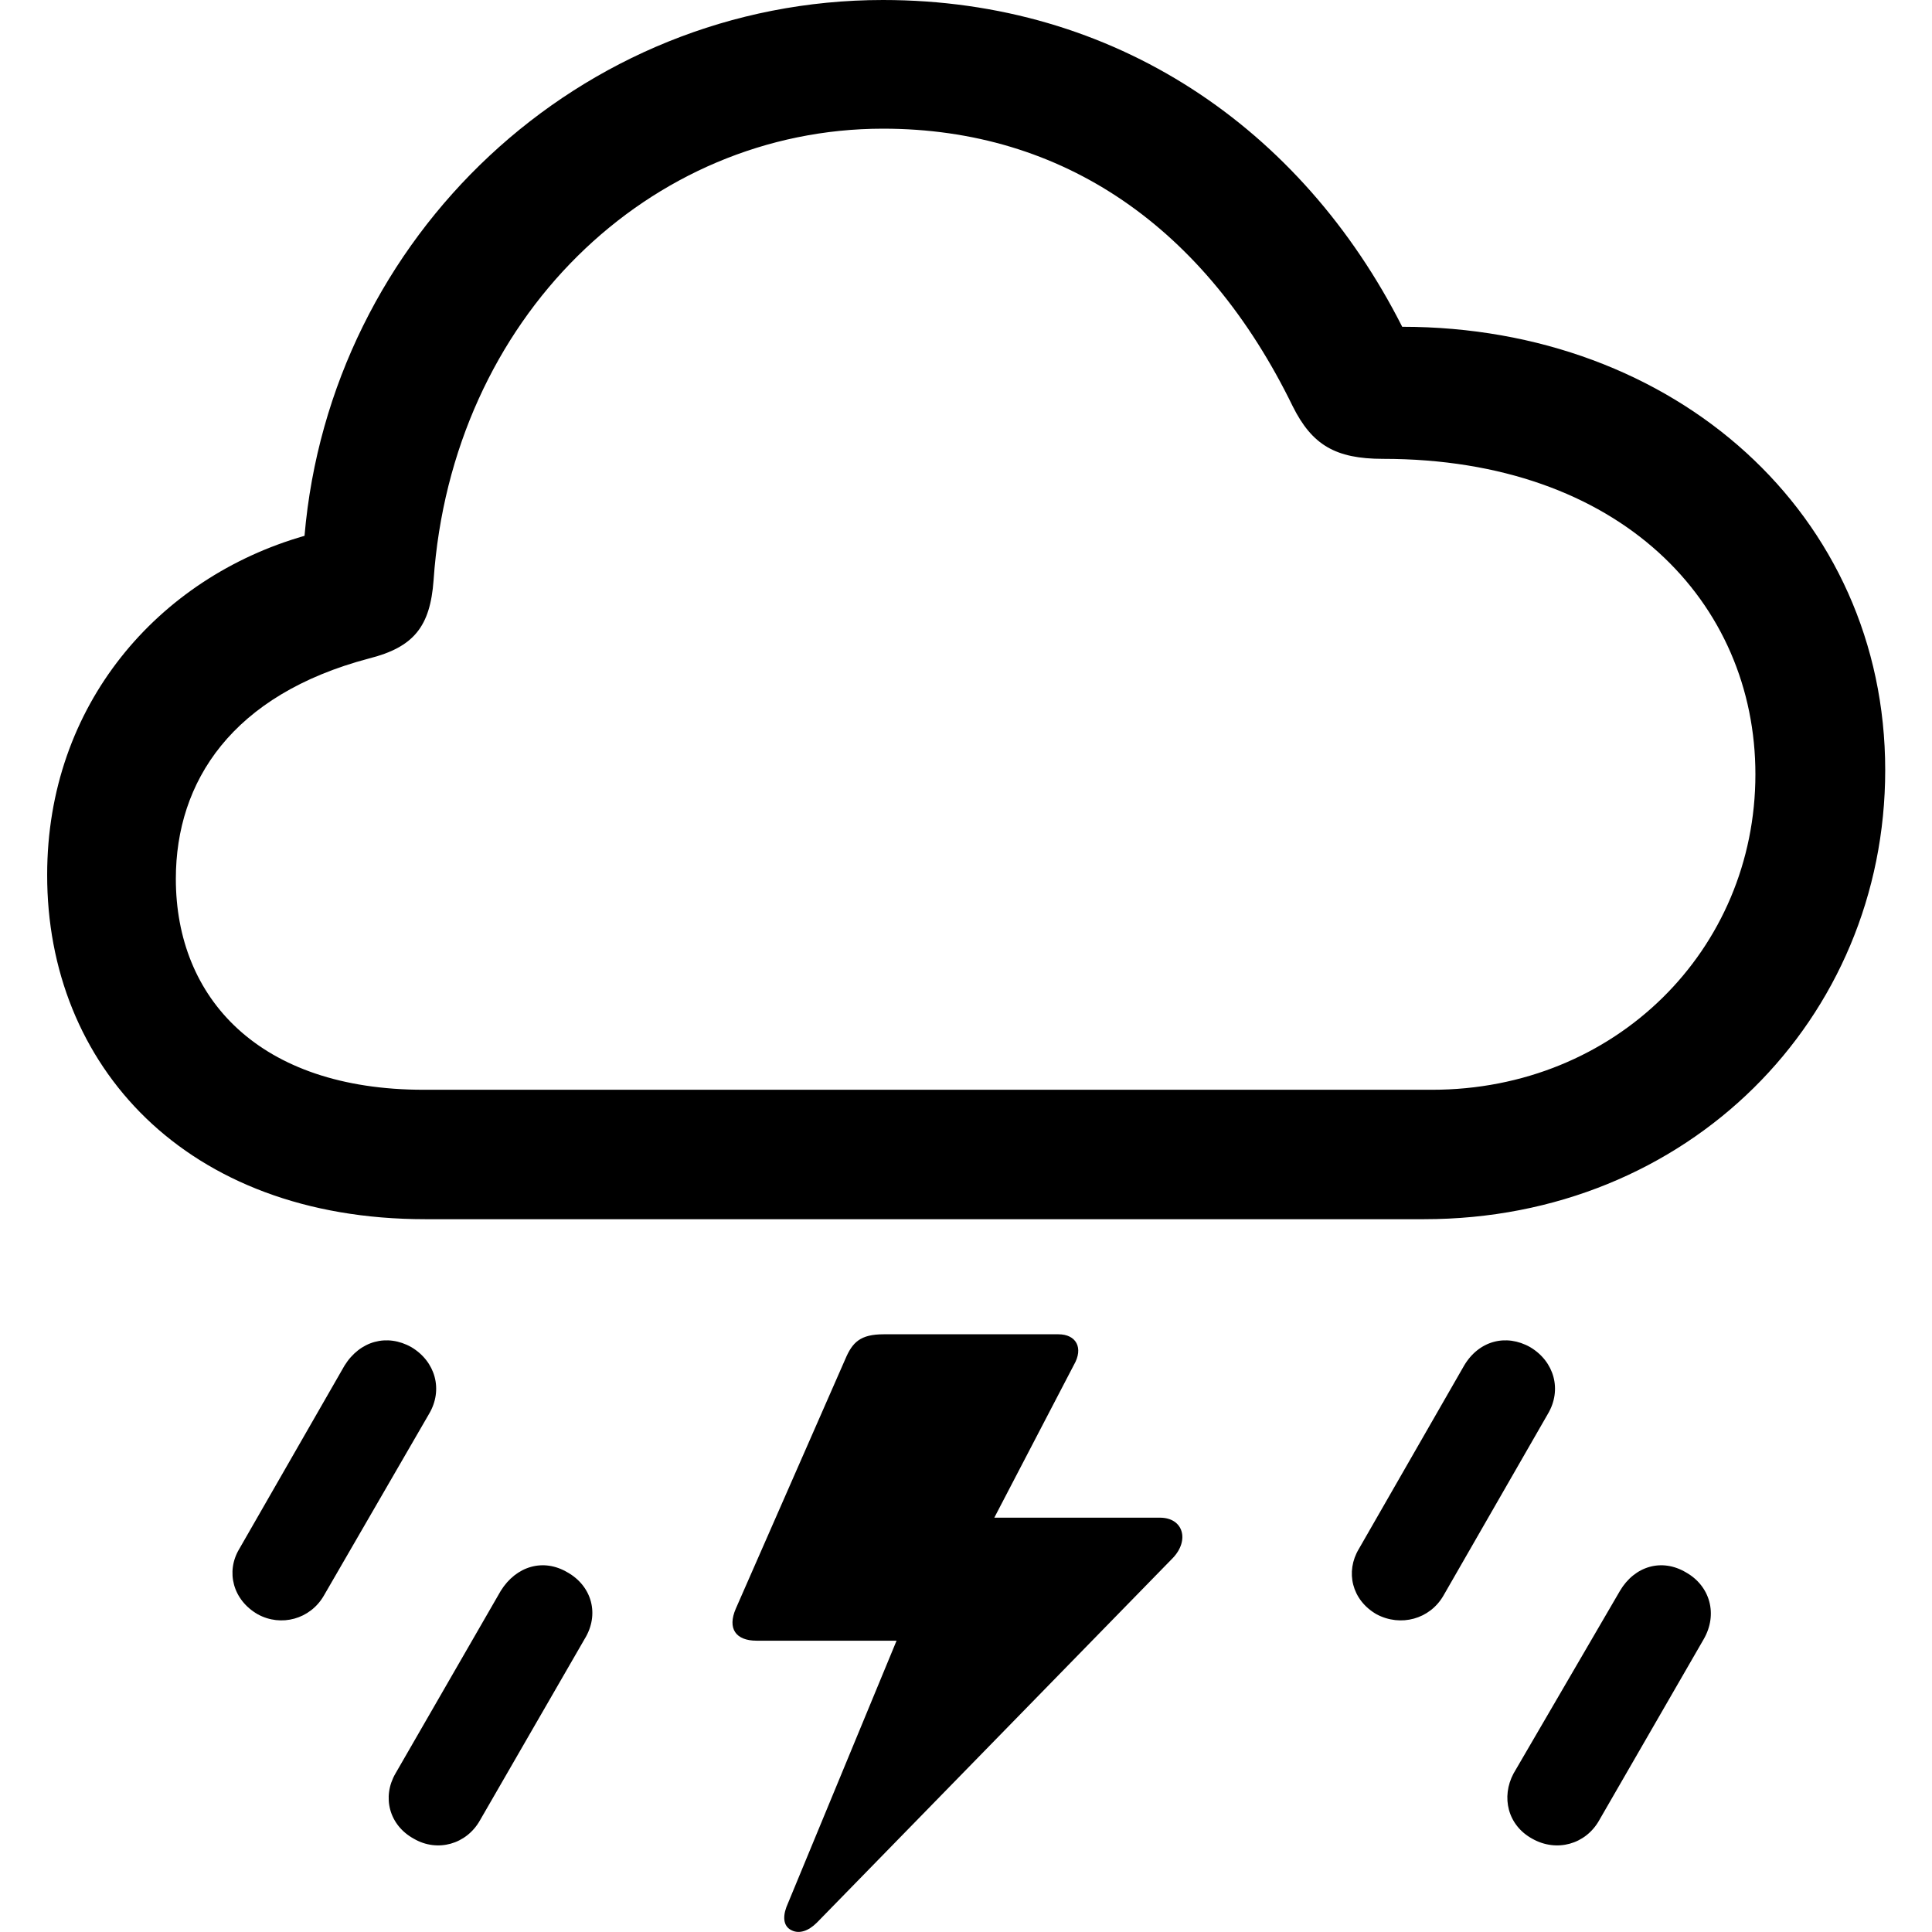 <?xml version="1.0" ?><!-- Generator: Adobe Illustrator 25.0.0, SVG Export Plug-In . SVG Version: 6.00 Build 0)  --><svg xmlns="http://www.w3.org/2000/svg" xmlns:xlink="http://www.w3.org/1999/xlink" version="1.1" id="Layer_1" x="0px" y="0px" viewBox="0 0 512 512" style="enable-background:new 0 0 512 512;" xml:space="preserve">
<path d="M112.7,323.1h264.7c70,0,122.2-53.1,122.2-119c0-67.8-55.7-117.5-128-117.5C344.9,33.9,295.5,0,234,0  C153.6,0,87.5,62.7,80.7,142c-38.8,11.1-68.2,44.8-68.2,89.8C12.4,282.2,49.1,323.1,112.7,323.1z M112.3,288.8  c-43.7,0-65.7-24.3-65.7-55.9c0-25.8,14.9-48.8,51.2-58.4c11.9-3,16.2-8.5,17.1-20.7C119.7,84.2,172.2,34.1,234,34.1  c47.8,0,85.5,26.2,108.6,73.6c5.1,10.2,11.3,13.9,23.9,13.9c63.1,0,98.7,38.2,98.7,83.6c0,46.5-37.1,83.6-85.7,83.6H112.3z   M307.4,402.2h-43.9l21.1-40.5c2.6-4.5,0.6-8.1-4.1-8.1h-46.3c-6.2,0-8.3,2.1-10.2,6.6l-29,66.1c-2.3,5.3,0,8.5,5.5,8.5h37.1  l-29.2,70.6c-1.1,3-0.6,5.3,1.5,6.2c1.9,0.9,4.3,0.2,6.6-2.1l94.3-96.6C315.3,408.2,313.6,402.2,307.4,402.2z M68.3,427.8  c6.2,3.4,13.9,1.3,17.5-4.9l27.9-48.2c3.8-6.4,1.7-13.9-4.7-17.7c-6.4-3.6-13.6-1.7-17.7,4.9l-27.9,48.6  C59.8,416.5,61.7,424,68.3,427.8z M364.8,427.8c6.4,3.4,14.1,1.3,17.7-4.9l27.7-48.2c3.8-6.4,1.7-13.9-4.7-17.7  c-6.4-3.6-13.6-1.7-17.5,4.9l-27.9,48.6C356.5,416.5,358.2,424,364.8,427.8z M109.7,487.3c6.2,3.6,13.9,1.5,17.5-4.9l27.7-48  c4.1-6.6,1.9-14.1-4.5-17.7c-6.4-3.8-13.6-1.7-17.7,4.9l-27.9,48.4C101.2,476.2,103.1,483.7,109.7,487.3z M406.1,487.3  c6.4,3.6,14.1,1.5,17.7-4.9l27.7-48c3.8-6.6,1.7-14.1-4.7-17.7c-6.4-3.8-13.6-1.7-17.5,4.9l-28.2,48.4  C397.8,476.2,399.5,483.7,406.1,487.3z"/>
</svg>